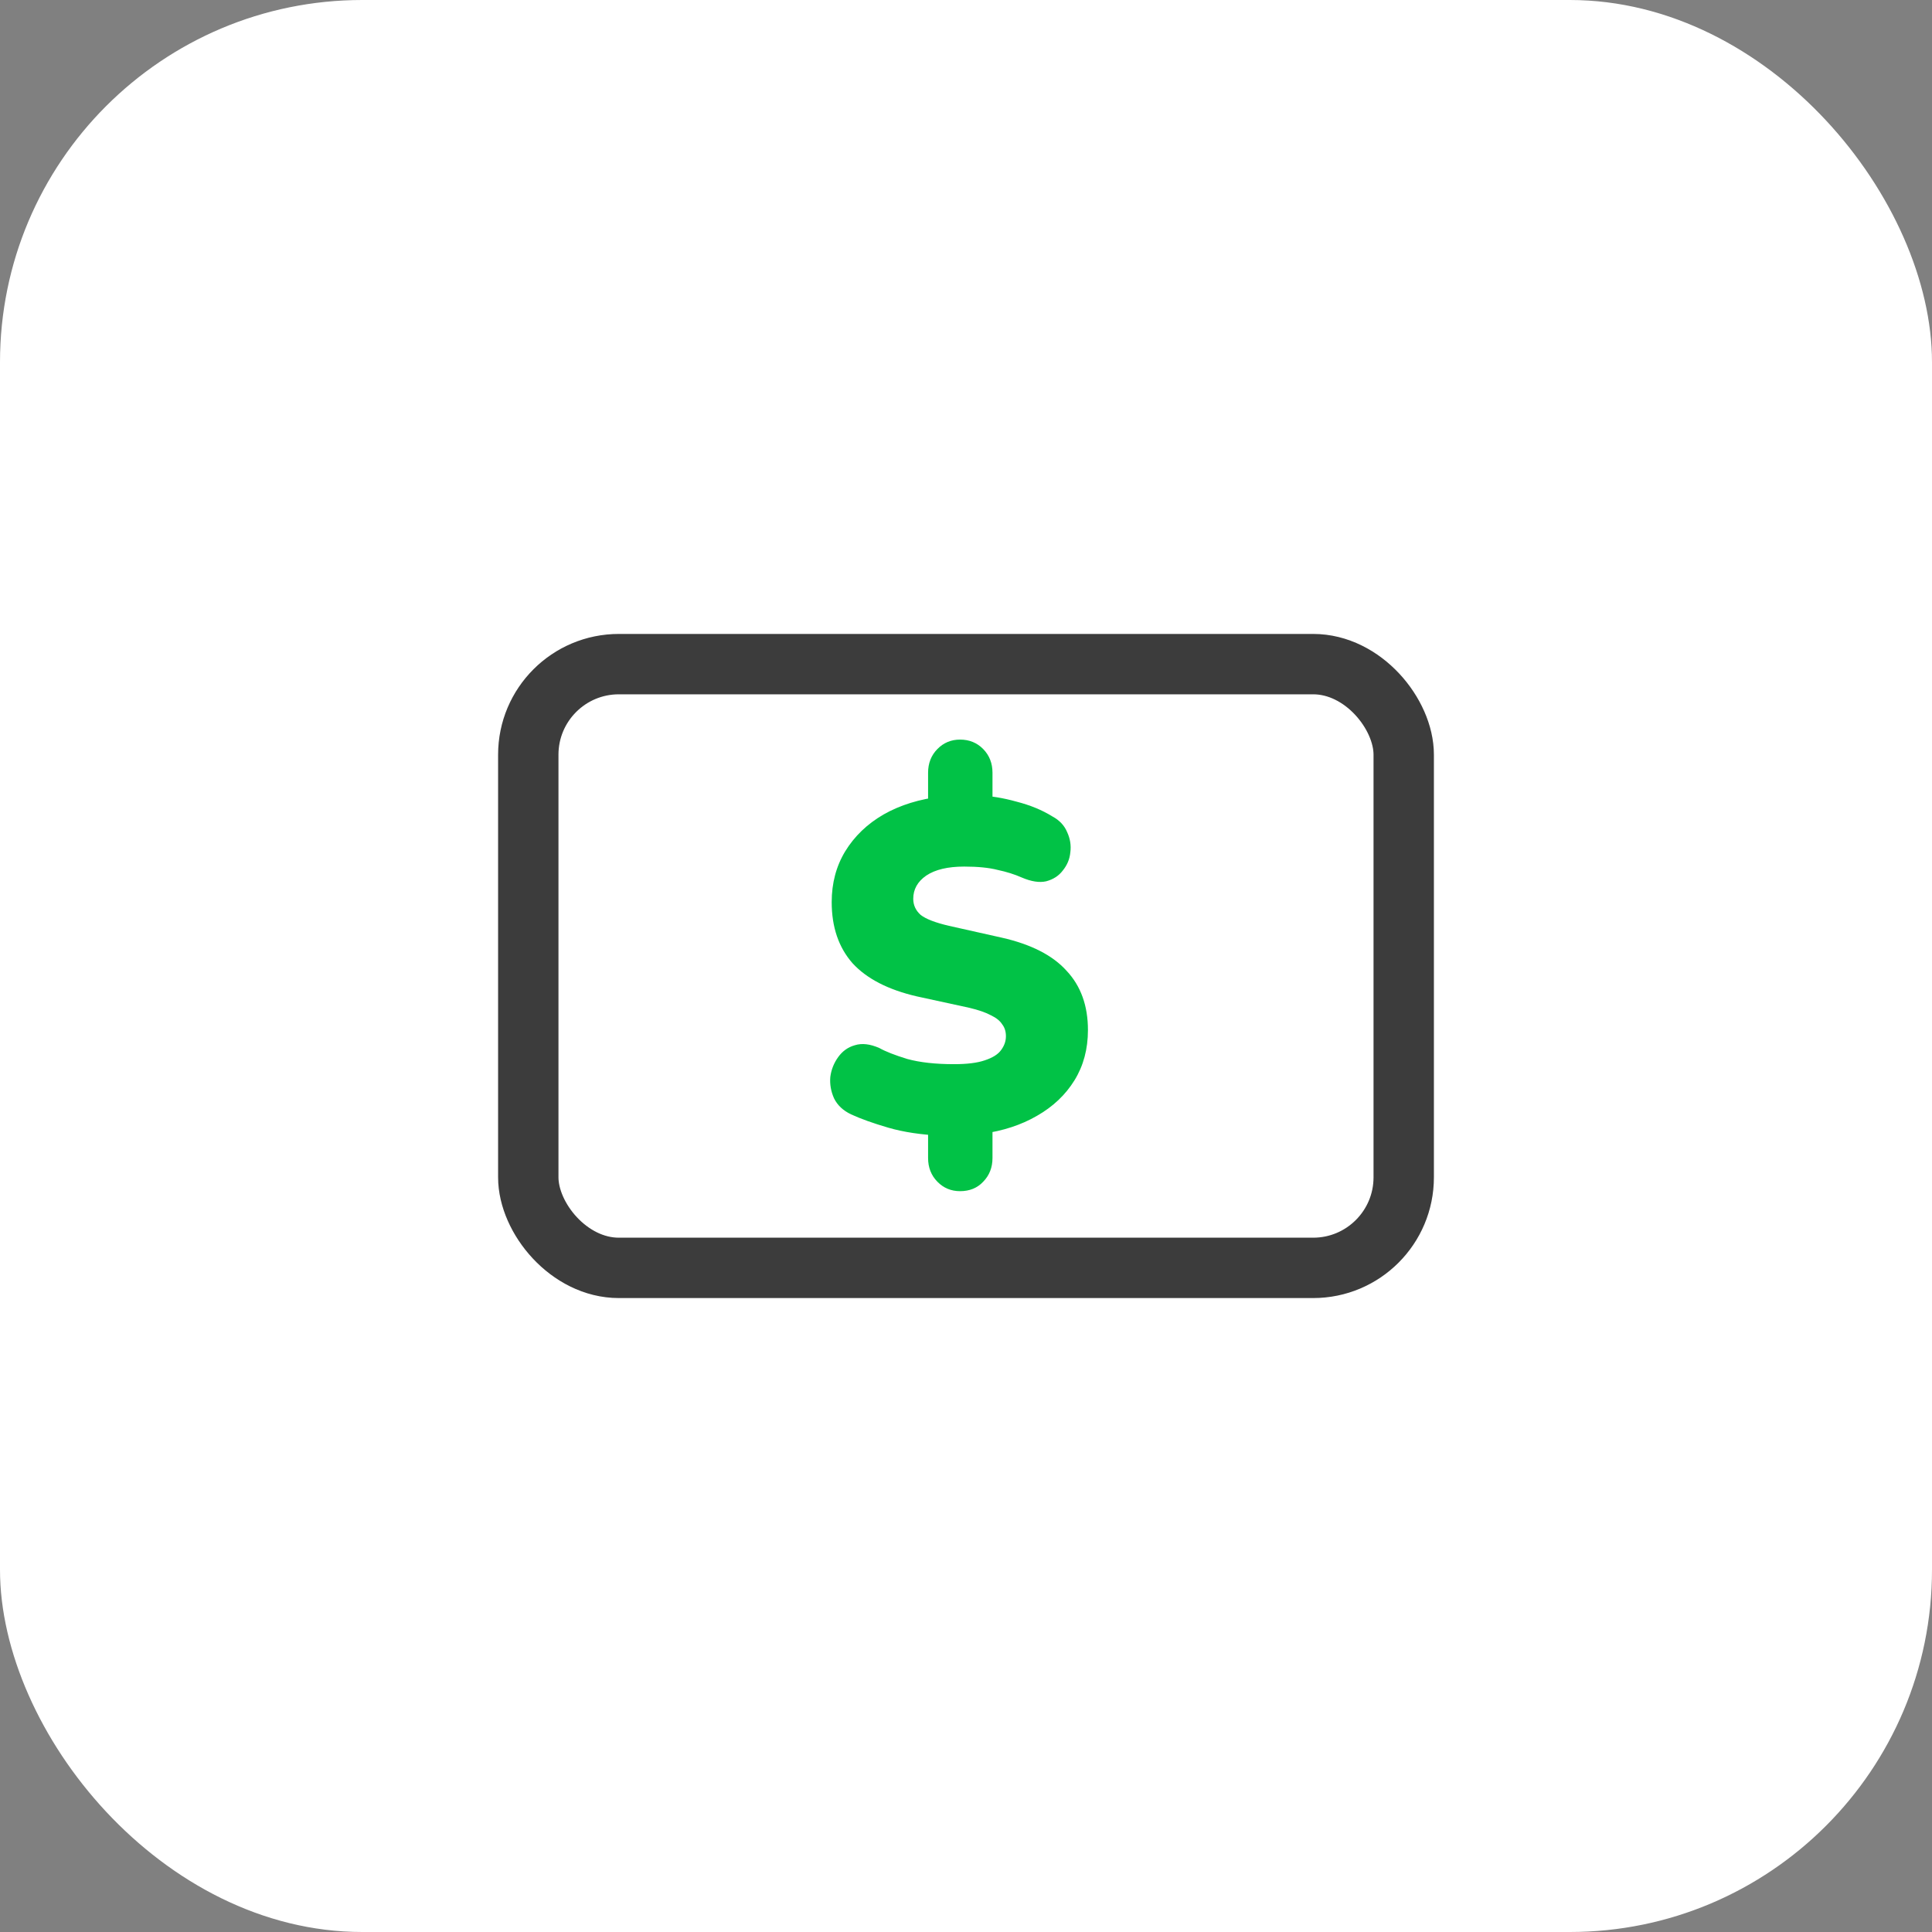 <svg width="128" height="128" viewBox="0 0 128 128" fill="none" xmlns="http://www.w3.org/2000/svg">
<rect x="0" y="0" width="128" height="128" fill="#808080" stroke="none"/>
<rect width="128" height="128" rx="24" fill="white"/>
<rect x="35" y="44" width="58" height="40" rx="6" fill="white" stroke="#3C3C3C" stroke-width="4"/>
<path d="M63.606 78.918C63.012 78.918 62.511 78.709 62.102 78.29C61.692 77.871 61.488 77.348 61.488 76.72V74.397L62.409 75.245C61.037 75.182 59.85 75.004 58.848 74.711C57.845 74.418 57.026 74.125 56.392 73.832C55.86 73.581 55.481 73.225 55.256 72.765C55.051 72.304 54.969 71.833 55.01 71.352C55.072 70.871 55.246 70.431 55.532 70.034C55.819 69.636 56.187 69.374 56.637 69.249C57.108 69.102 57.65 69.165 58.264 69.437C58.674 69.667 59.288 69.908 60.106 70.159C60.945 70.389 61.979 70.504 63.207 70.504C64.066 70.504 64.742 70.421 65.233 70.253C65.745 70.086 66.103 69.866 66.307 69.594C66.532 69.301 66.645 68.987 66.645 68.652C66.645 68.338 66.563 68.077 66.399 67.867C66.256 67.637 66.011 67.438 65.663 67.271C65.315 67.082 64.834 66.915 64.22 66.769L60.751 66.015C58.848 65.576 57.425 64.843 56.484 63.818C55.563 62.771 55.102 61.421 55.102 59.768C55.102 58.512 55.399 57.392 55.993 56.409C56.607 55.404 57.456 54.588 58.541 53.96C59.646 53.332 60.935 52.935 62.409 52.767L61.488 53.301V51.197C61.488 50.57 61.692 50.046 62.102 49.628C62.511 49.209 63.012 49 63.606 49C64.22 49 64.731 49.209 65.141 49.628C65.55 50.046 65.755 50.57 65.755 51.197V53.301L64.834 52.704C65.612 52.725 66.451 52.861 67.351 53.112C68.252 53.343 69.04 53.667 69.715 54.086C70.186 54.337 70.513 54.682 70.697 55.122C70.902 55.561 70.974 56.011 70.912 56.472C70.871 56.911 70.707 57.309 70.421 57.664C70.155 58.02 69.787 58.261 69.316 58.387C68.865 58.491 68.323 58.407 67.689 58.135C67.218 57.926 66.686 57.759 66.092 57.633C65.519 57.487 64.783 57.413 63.882 57.413C62.797 57.413 61.958 57.612 61.365 58.01C60.792 58.407 60.505 58.92 60.505 59.548C60.505 59.967 60.669 60.322 60.996 60.615C61.344 60.888 61.969 61.128 62.869 61.338L66.369 62.122C68.313 62.562 69.746 63.294 70.666 64.32C71.608 65.325 72.079 66.633 72.079 68.244C72.079 69.5 71.782 70.609 71.188 71.572C70.595 72.534 69.766 73.319 68.702 73.926C67.658 74.533 66.44 74.931 65.049 75.119L65.755 74.366V76.72C65.755 77.348 65.55 77.871 65.141 78.29C64.752 78.709 64.24 78.918 63.606 78.918Z" fill="#01C246"/>
</svg>
